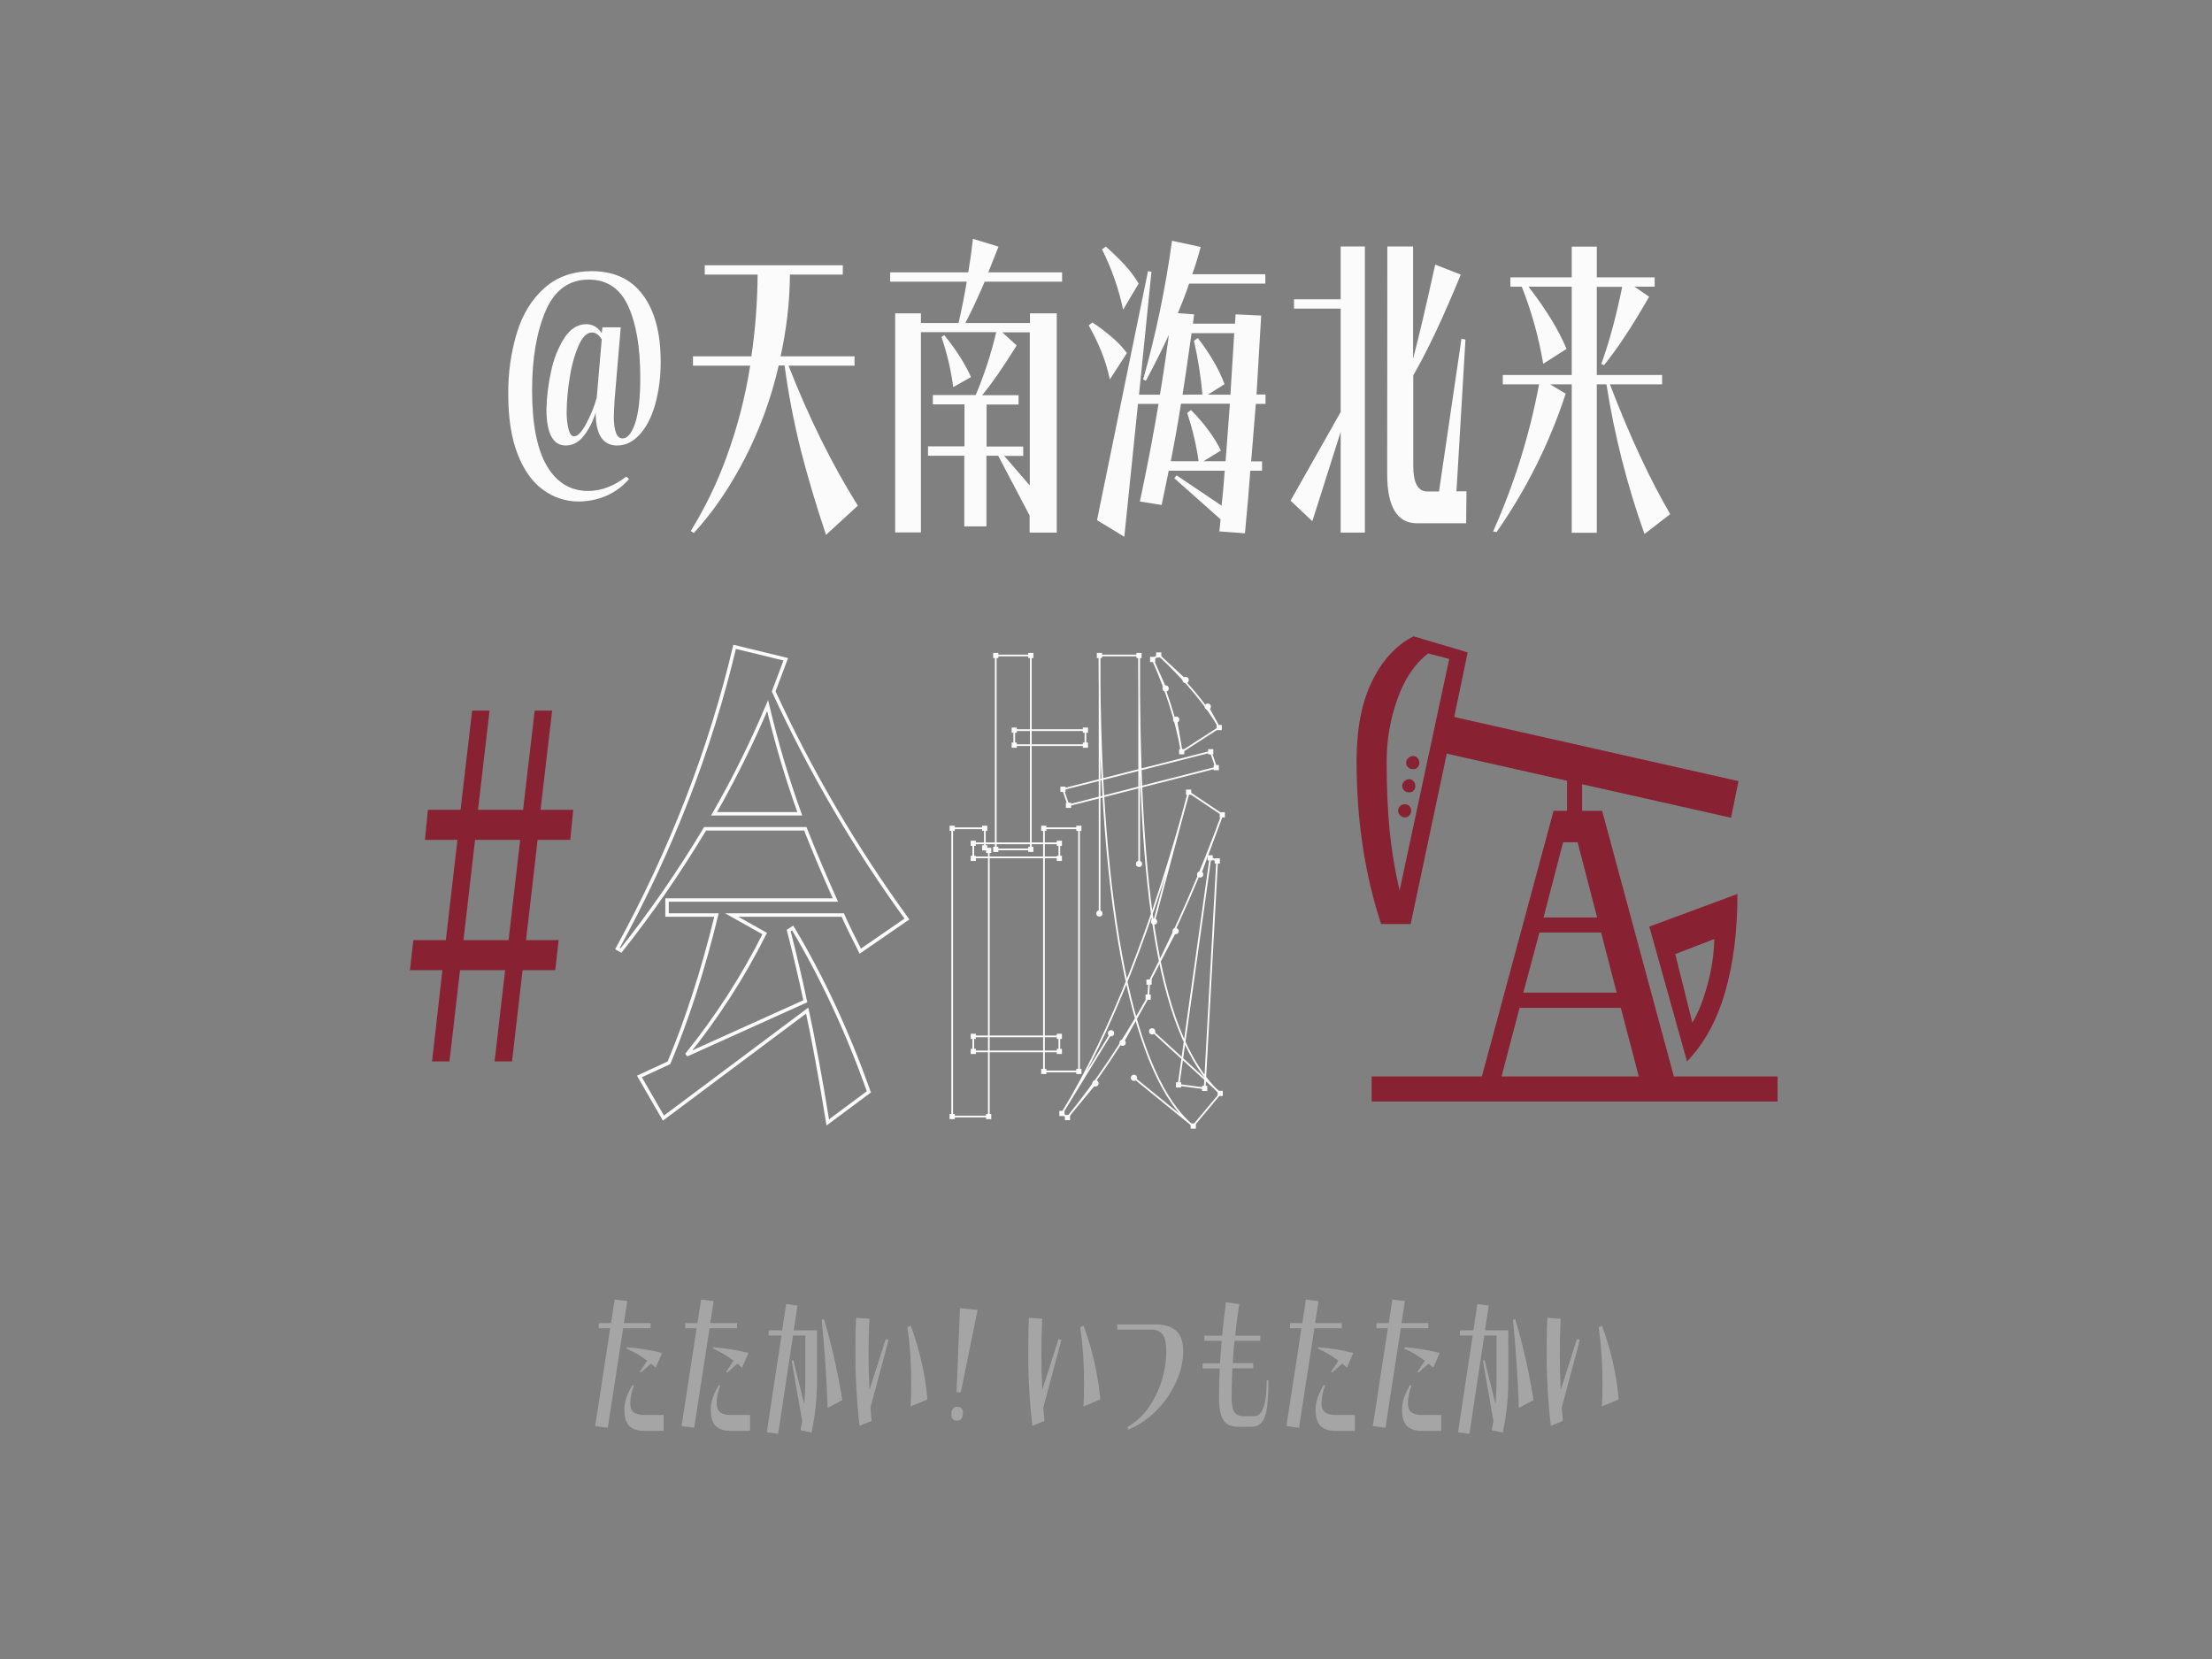 <svg xmlns="http://www.w3.org/2000/svg" viewBox="0 0 1280 960" style="enable-background:new 0 0 1280 960;fill:#fbfbfb" xml:space="preserve"><rect x="0" y="0" width="1280" height="960" fill="#808080" stroke="none"/><path d="M315.7 180c-5.2 12.2-7.8 27.4-7.8 45.8 0 19.7 2.9 34.3 8.6 43.9s13.7 14.4 23.8 14.4c7.6 0 14.9-2.8 22.1-8.3l1.6 1.4c-3.7 4.3-8.4 7.7-13.6 9.9-4.8 2-10 3-15.2 3.1-7.5.1-14.9-2.3-21-6.8-6.2-4.5-11.1-11.4-14.7-20.7-3.6-9.3-5.4-20.8-5.4-34.5-.1-12.1 1.5-24.1 5-35.6 3.3-10.8 8.6-19.4 15.9-25.9s16.4-9.7 27.3-9.8c13.1 0 23 4.6 29.8 13.9 6.8 9.2 10.2 22 10.2 38.2.1 8.6-1 17.2-3.3 25.5-2.2 7.4-5.2 13.1-9.1 17.2-3.8 4.1-8.1 6.1-12.8 6.1-8.3 0-12.4-6.4-12.4-19.1-1.5 5-3.9 9.7-7.1 13.8-2.9 3.5-6.3 5.3-10.2 5.3-7.4 0-11.2-7-11.2-21.1.2-7.3 1.1-14.6 2.7-21.8 1.4-6.9 4-13.5 7.7-19.4 3.5-5.3 7.7-7.9 12.6-7.9 3.7 0 6.7 1.7 9 5.2l.4-3.4h10.6l-3.6 42.5c-.2 4.6-.4 7.6-.4 9 0 8.5 1.7 12.8 5 12.8 2.9 0 5.3-2.9 7.3-8.7 2-5.8 3-14.7 3-26.7 0-17.5-2.4-31.3-7.1-41.4s-12.3-15.1-22.6-15.1c-11.4-.1-19.9 6-25.1 18.2zm13.3 68.4c.7 2.7 1.8 4.1 3.2 4.1 2 0 4.4-2.4 6.9-7.1 2.6-4.8 4.7-9.9 6.2-15.2l2.9-33.8c-1.6-2.6-3.4-4-5.6-4-3 0-5.6 2.6-7.8 7.6-2.5 5.9-4.2 12.1-5.1 18.4-1.1 6.5-1.7 13-1.8 19.6-.1 3.5.3 7 1.1 10.4zm105.8-42.2c2.3-15.7 3.5-31.5 3.6-47.3h-30.6v-5.4h79.9v5.4h-30.6c-.1 15.9-2 31.8-5.4 47.3h42.8v5.4h-38.2c11.9 30.4 25.3 57.4 40.1 81L478 309.5c-5.9-17.5-10.7-33.9-14.6-49-4-16.1-7.2-32.5-9.4-49h-3.4c-4.3 18.9-11 37.2-19.9 54.4-8.7 16.7-18.4 30.8-29.2 42.5l-1.8-1.1c8.3-13.5 15.3-27.9 20.7-42.8 6.3-17.2 10.9-34.9 13.7-52.9H401v-5.4h33.8zm176.7-24.9v126.9h-15.7v-9.9l-18.2-34.6h-6.8v40.9H558v-40.9h-21v-5.4h21.1V234h-18.3v-5.4h24.8c5-11.8 8.9-23.9 11.9-36.4h-43.6v115.9H518V181.3h14.9v5.6h21.8c2-8.9 3.6-16.9 4.7-23.9h-44.3v-5.4h45.2c1.1-6.5 2-13 2.7-19.4l14.8 4.5-5.9 14.9h42.7v5.4h-44.8c-4 9.3-7.7 17.3-11.2 23.9H596v-5.6h15.5zm-65.1 12.6c7.1 8.8 12.2 16.9 15.5 24.3l-10.3 5.8c-1.3-9.9-3.6-19.6-6.8-29l1.6-1.1zm43 34.8v5.4h-18.5v24.3h21.2v5.4h-11l14.8 17.1v-88.6H580l8.3 7.6c-7.7 12.4-14.3 22-20 28.8h21.1zm42.7-42.1c4.2 2.7 8.2 5.8 12 9.1 3 2.6 5.6 5.4 8 8.6l-9.9 15.3c-2-10.1-6.1-20.5-12.2-31.3l2.1-1.7zm32.2-29.7 2 .4-7.2 71.1h12.1c1.4-8.2 3.2-19.7 5.2-34.7-3.7 8.2-8.2 17-13.3 26.6l-1.6-.7c7.4-26.3 13-53.2 16.7-80.3l16.6 3.6c-1.6 5.9-3.2 11.2-4.9 15.8h42.3v5.4h-44.1c-1.8 5.4-4 11.1-6.5 17.1l9.4.7-.7 5.4h24.3l.4-5.4 14.8.7-2.7 45.7h5.2v5.4h-5.6L724 267h6.3v5.4h-6.8c-.6 8.8-1.6 20.8-3.1 36.2l-14.8-1.1.7-7-26.8-23.8 1.4-1.6 26 17.5c.5-4.1 1.1-10.8 1.8-20.2h-32.4l-4.1 19.8-12.6-2c4.3-20.2 7.9-39 10.8-56.5h-11.9l-7.9 76.9-15.8-9.6 29.5-144.1zm-13.1-3.2c2.9 3.2 5.5 6.7 7.7 10.4l-9 15.1c-2.5-12.1-6.7-23.9-12.2-34.9l2.2-1.6c3.9 3.4 7.7 7.1 11.3 11zM693.6 267c-1.3-9.5-3.6-18.9-6.6-28.1l2.2-1.6c3.7 3.7 7.2 7.7 10.3 12 2.7 3.6 5 7.4 7 11.4l-10.1 6.2h12.8l2.5-33.3h-28.3c-1.8 11.5-3.8 22.6-5.9 33.3h16.1zm2.2-38.7c-.9-10.5-2.6-20.9-4.9-31.1l2.2-1.6c3.4 4.3 6.5 8.9 9.3 13.7 2.4 4.1 4.5 8.5 6.2 13l-9.7 6.1H712l2.2-35.6h-24.7c-2.2 15.8-3.9 27.7-5.2 35.6l11.5-.1zm94-85.7v165.6h-14v-58.3l-16.4 51.7-12.6-11.9 29-51.3v-59.8h-27v-5.4h27v-30.6h14zm13 0h14.9v65c3.1-11.8 7.4-29.9 12.8-54.5l14.8 5.8c-10 24.4-19.1 43.8-27.5 58.3v52.4c0 9.8 2.7 14.8 8.1 14.8h6.8l13-88.4 2.3.5-5.2 87.8h5.8l-.2 18.5H820c-11.5 0-17.3-9.5-17.3-28.6l.1-131.6zM909.5 217v-51.1h-25c10.2 13.2 17.5 25.2 22 36l-13.5 8.6c-2.6-15.3-6.7-30.2-12.4-44.6H874v-5.4h35.5v-17.8H924v17.8h33.5v5.4h-11.7l8.5 5.8c-9.7 16.9-18.4 30.1-26.1 39.6l-1.6-.7c4.4-12 8.5-26.9 12.1-44.6H924v51h37.8v5.4h-30.2c11.4 29.8 23 54.8 34.9 75.1L951.6 309c-10-28.1-17.4-57.1-22-86.6H924v85.9h-14.5v-85.9H897l9 5.4c-9.3 28.5-22.8 55.5-40 80.1l-2-.4c12.2-27.2 21.1-55.8 26.6-85.1h-21V217h39.9z"/><path d="M353.1 768.6h-6.6v-3h7.1l2.1-13.6 7.3.9-2 12.7h15.5v3h-15.9l-8.9 57.6-7.3-1 8.7-56.6zm9.4 40.1c.9-2.5 2.1-5 3.5-7.3l.8.4c-1.3 3.2-2 6.6-2.1 10.1 0 2.4.6 4.2 1.9 5.2 1.3 1.1 3.4 1.7 6.3 1.7H384v9.2h-11.1c-4 0-6.9-1-8.8-2.9s-2.8-5.1-2.8-9.5c0-2.4.4-4.7 1.2-6.9zm.3-29.1c6.9.5 13.7 1.6 20.3 3.3l-3.7 8.5-2.7-2.3-5.8 5.1-.7-.4 4.3-6.4c-3.7-2.8-7.7-5.2-11.9-7l.2-.8zm40.3-11h-6.6v-3h7.1l2.1-13.6 7.3.9-2 12.7h15.5v3h-15.9l-8.9 57.6-7.3-1 8.7-56.6zm9.4 40.1c.9-2.5 2.1-5 3.5-7.3l.8.4c-1.3 3.2-2 6.6-2.1 10.1 0 2.4.6 4.2 1.9 5.2 1.3 1.1 3.4 1.7 6.3 1.7H434v9.2h-11.1c-4 0-6.9-1-8.8-2.9s-2.8-5.1-2.8-9.5c0-2.4.4-4.7 1.2-6.9zm.3-29.1c6.9.5 13.7 1.6 20.3 3.3l-3.7 8.5-2.7-2.3-5.8 5.1-.7-.4 4.3-6.4c-3.7-2.8-7.7-5.2-11.9-7l.2-.8zm46.5-9.8h13.5v29c0 10.1-1.1 20.3-3.2 30.2l-6.4-1.4c.2-.9.5-2.7 1-5.2l-6.1-35 1-.3 6.3 25.4c.4-4.7.6-9.4.6-13.9v-25.8h-7.1l-8.6 56.9-6.6-.9 8.5-56h-7.4v-3h7.8l2.3-15.2 6.6.9-2.2 14.3zm17.5-6.4c4.6 15.3 8.1 31 10.6 46.8l-8.5 4.5c-.5-16.4-1.7-33.4-3.4-51l1.3-.3zm25.8 20.2c0 6.3.2 13.3.5 20.8l9.4-29.5 1.7.4-10.5 39.3c.3 3.3.5 5.8.7 7.6l-7 2.9c-1.7-14.6-2.5-29.2-2.4-43.9 0-7.1.1-13.3.4-18.6l7.7.5c-.3 7.3-.5 14.2-.5 20.5zm24.4-16.5c5.1 13.7 8.4 28.1 9.7 42.7l-9.8 4.1c.3-4.1.4-8.7.4-13.9 0-10.7-.7-21.4-2.2-32l1.9-.9zm26.9 47c2.2 0 3.3 1.1 3.3 3.3 0 3.1-1.1 4.7-3.3 4.7s-3.4-1.1-3.4-3.4c0-3.1 1.1-4.6 3.4-4.6zm11.8-56.1-9.7 47.7-2.5-.1 2-48.6 10.2 1zm36.9 25.6c0 6.3.2 13.3.5 20.8l9.4-29.5 1.7.4-10.5 39.3c.3 3.3.5 5.8.7 7.6l-7 2.9c-1.7-14.6-2.5-29.2-2.4-43.9 0-7.1.1-13.3.4-18.6l7.7.5c-.3 7.3-.5 14.2-.5 20.5zm24.4-16.5c5.1 13.7 8.4 28.1 9.7 42.7l-9.8 4.1c.3-4.1.4-8.7.4-13.9 0-10.7-.7-21.4-2.2-32l1.9-.9zm53.3 2.7c2.9 2.4 4.4 6.4 4.4 12.1-.1 5.9-1.4 11.7-3.8 17-2.7 6.2-6.4 11.8-11.1 16.7-4.8 5.1-10.6 9-17 11.7l-.4-1.5c5.1-3 9.5-7.1 12.8-12.1 3.3-4.9 5.8-10.3 7.4-16 1.5-5.2 2.3-10.5 2.3-15.8 0-4.5-.7-7.8-2.2-9.7-1.5-1.9-3.9-3-6.3-2.8h-19.9v-3h21.2c5.5-.2 9.7 1 12.6 3.4zm34.1 6c-.3 2.7-.7 7.1-1.1 13h11.9v3h-12.1c-.3 7.3-.4 12.6-.4 15.7-.1 2.5.1 5 .7 7.5.3 1.4 1.1 2.7 2.3 3.5 1.5.8 3.2 1.1 4.8 1h5.2c4.9 0 7.3-6.9 7.3-20.7h1c.1 5.2-.2 10.3-.8 15.5-.5 3.8-1.5 6.7-2.9 8.5-1.4 1.8-3.7 2.9-6 2.8h-8.1c-3.9 0-6.7-1.3-8.3-3.9-1.7-2.6-2.5-7-2.5-13.1 0-6 .1-11.6.4-16.7h-9.9v-3H706c.1-2.7.3-5.5.6-8.4l.3-4.6h-10v-3h10.3c.7-7.1 1.4-13.5 2.2-19.3l7.7 1c-1 6.6-1.8 12.7-2.3 18.3h14.5v3h-14.9zm38.7-7.2h-6.6v-3h7.1l2.1-13.6 7.3.9-2 12.7h15.5v3h-15.9l-8.9 57.6-7.3-1 8.7-56.6zm9.4 40.1c.9-2.5 2.1-5 3.5-7.3l.8.4c-1.3 3.2-2 6.6-2.1 10.1 0 2.4.6 4.2 1.9 5.2 1.3 1.1 3.4 1.7 6.3 1.7H784v9.2h-11.1c-4 0-6.9-1-8.8-2.9s-2.8-5.1-2.8-9.5c0-2.4.4-4.7 1.2-6.9zm.3-29.1c6.9.5 13.7 1.6 20.3 3.3l-3.7 8.5-2.7-2.3-5.8 5.1-.7-.4 4.3-6.4c-3.7-2.8-7.7-5.2-11.9-7l.2-.8zm40.3-11h-6.6v-3h7.1l2.1-13.6 7.3.9-2 12.7h15.5v3h-15.9l-8.9 57.6-7.3-1 8.7-56.6zm9.4 40.1c.9-2.5 2.1-5 3.5-7.3l.8.4c-1.3 3.2-2 6.6-2.1 10.1 0 2.4.6 4.2 1.9 5.2 1.3 1.1 3.4 1.7 6.3 1.7H834v9.2h-11.1c-4 0-6.9-1-8.8-2.9s-2.8-5.1-2.8-9.5c0-2.4.4-4.7 1.2-6.9zm.3-29.1c6.9.5 13.7 1.6 20.3 3.3l-3.7 8.5-2.7-2.3-5.8 5.1-.7-.4 4.3-6.4c-3.7-2.8-7.7-5.2-11.9-7l.2-.8zm46.5-9.8h13.5v29c0 10.1-1.1 20.3-3.2 30.2l-6.4-1.4c.2-.9.5-2.7 1-5.2l-6.1-35 1-.3 6.3 25.4c.4-4.7.6-9.4.6-13.9v-25.8h-7.1l-8.6 56.9-6.6-.9 8.5-56h-7.4v-3h7.8l2.3-15.2 6.6.9-2.2 14.3zm17.5-6.4c4.6 15.3 8.1 31 10.6 46.8l-8.5 4.5c-.5-16.4-1.7-33.4-3.4-51l1.3-.3zm25.8 20.2c0 6.3.2 13.3.5 20.8l9.4-29.5 1.7.4-10.5 39.3c.3 3.3.5 5.8.7 7.6l-7 2.9c-1.7-14.6-2.5-29.2-2.4-43.9 0-7.1.1-13.3.4-18.6l7.7.5c-.3 7.3-.5 14.2-.5 20.5zm24.4-16.5c5.1 13.7 8.4 28.1 9.7 42.7l-9.8 4.1c.3-4.1.4-8.7.4-13.9 0-10.7-.7-21.4-2.2-32l1.9-.9z" style="opacity:.3"/><path d="m266.5 468.6 6.7-57.4h10.1l-6.7 57.4h26.1l6.7-57.4h10.1l-6.7 57.4h18.9L330 486h-18.9l-6.7 58h18.9l-2 17.4h-18.9l-6.1 52.8h-10.1l6.1-52.8h-26.1l-6.1 52.8H250l6-52.8h-18.8l2-17.4H258l6.7-58h-18.8l1.7-17.4h18.9zm27.8 75.4 6.7-58h-26.1l-6.7 58h26.1zm547.2-129.1L1006 452l-4.3 21.2-86.2-19.4v15.4h11.6l41.5 153.7h60v14.5H793.7v-14.5h63.8L899 469.2h7.8v-17.4l-69.6-15.7-20.9 98.6h-17.1c-9.5-28.8-14.2-60.2-14.2-94.3 0-18.7 3-34.3 9.1-46.5 6.1-12.3 14.1-20.8 23.9-25.7l31.3 9.3-7.8 37.4zm-37.4 65.6c1.2 11.7 3.1 23.3 5.8 34.8l28.7-134-12.2-3.2c-7.7 6-13.7 14.8-17.8 26.5-4.2 11.8-6.3 24.2-6.2 36.7 0 14.5.6 27.6 1.7 39.2zm6.1-14.1c.8-.7 1.8-1 2.9-1 1.9 0 3.5 1.6 3.5 3.5 0 1.1-.3 2.1-1 2.9-.6.7-1.5 1.2-2.5 1.2-2.2 0-4-1.7-4.1-3.9v-.1c.1-1.1.5-2 1.2-2.6zm2.4-14.3c.8-.8 1.8-1.2 2.9-1.2 1 0 1.9.4 2.5 1.2.6.7 1 1.6 1 2.6.1 1-.3 2-1 2.8-.6.7-1.5 1-2.5 1-1.1 0-2.1-.3-2.9-1-.8-.7-1.2-1.7-1.2-2.8 0-1 .4-2 1.2-2.6zm2.3-13.4c.8-.8 1.8-1.2 2.9-1.2 1 0 1.9.4 2.5 1.2.6.7 1 1.6 1 2.6.1 1-.3 2-1 2.8-.6.7-1.5 1-2.5 1-1.1 0-2.1-.3-2.9-1-.8-.7-1.2-1.7-1.2-2.8 0-1 .4-1.9 1.2-2.6zm133.4 184.2-10.4-39.7h-58.6l-10.4 39.7h79.4zm-12.8-48.5-9-34.8h-35.7l-9.3 34.8h54zm-11.3-43.5-11.3-43.5h-8.4l-11.3 43.5h31zm81.2-13.6c0 21.5-2.4 40.5-7.2 57-4.8 16.5-12.2 29.8-22 39.9l-21.8-78 51-18.9zm-26.1 74.5c3.5-5.8 6.4-13.2 8.8-22.2 2.4-8.6 3.7-17.4 3.9-26.2l-22.6 8.7 9.9 39.7z" style="fill:#882233"/><path d="m425.1 374.3 29.6 7.2-7 18.6c21.3 46.3 47.1 90.4 77.1 131.7l-27 18.6c-4.7-9.3-8.1-16.2-10.1-20.9h-64.3l19.1 10.7c-12.5 25-27.7 48.5-45.2 70.2l68.7-31c-2.9-13.7-6.1-27.3-9.6-40.9l2.3-1.5c17 28.4 31.7 60 44.1 94.8L479 649.5c-4.2-25.9-8.2-47.5-11.9-64.7L383.9 647 370 622.9l17.1-7.9c10.6-25.3 19.8-53.9 27.5-85.5H386v-8.7h97.4c-6.4-14.3-12.2-28-17.4-41.2h-58c-14.7 24.5-30.9 48.1-48.7 70.5l-2-1.2c31.1-56.8 53.7-115 67.8-174.6zm37.7 96.6c-7.4-20.5-13.6-41.4-18.6-62.6-9.1 21.5-19.4 42.4-31 62.6h49.6z" style="fill:none;stroke:#fbfbfb;stroke-width:2"/><path d="m664.4 577-14.8 26.4m-15.7 23.5-16.2 19.7m89.6-175.1L694.5 506m-14.2 32.8-15.4 29.6m22.9-110-20 74.8m-24.9 64.7-28.4 46.4m91-223.3-6.7-12.2m-12.7-15.3L670.5 379m13.3 56-3.2-18.6m-6.1-18-7.5-16.9m39.2 251.2-39.4-36m-7.6-96.8V379.3m31.3 272.3-34.2-27.8m-20-95.2V379.3m34.2-.3-3.5 2.6c7.5 16.8 13.6 34.8 16.8 53.4l21.7-14c-6.6-12.1-19.4-27.5-35-42zm17.4 79.4c-20 74.8-45 139.5-73.4 185.9l3.2 2.3c16.2-19.7 31.9-43.2 46.7-69.6l.6-8.7c16.1-31.4 30.2-63.7 42.3-96.9l-19.4-13zm12.5 38L682 627.8l15.1 2 7.2-131.7-3.9-1.7zm-41.3-117.1h-22.9c0 149.4 20 244.5 54.2 272.3l15.7-18.8c-39.4-36-47-132.9-47-253.5zm-44 77.4 3.2 9.3 85.5-21.8-3.2-9.2-85.5 21.7zm-28.2-34.2v8.7h41.2v-8.7h-41.2zm-10.7-43.2v112.2h20.3V379.3h-20.3zm-13 220.4v8.7H613v-8.7h-49.8zM551 479.3v166.8h21.2v-154l-2.3-1.5v-11.3H551zm53.1 0V620h20.3V479.3h-20.3zm-40.9 8.7v8.1H613V488h-49.8z" style="fill:none;stroke:#fbfbfb;stroke-miterlimit:10"/><path d="M549.5 477.8h3v3h-3zm12.2 8.7h3v3h-3zm49.8 0h3v3h-3zm-49.8 111.7h3v3h-3zm0 8.7h3v3h-3zm49.8-8.7h3v3h-3zm0 8.7h3v3h-3zm-49.8-111.7h3v3h-3zm49.8 0h3v3h-3zM585.4 421h3v3h-3zm41.2 0h3v3h-3zm-41.2 8.7h3v3h-3zm41.2 0h3v3h-3zm-13 25.5h3v3h-3zm3.2 9.3h3v3h-3zm82.3-31h3v3h-3zm3.2 9.2h3v3h-3zm-20-9.2h3v3h-3zm4 23.4h3v3h-3zm19.5 13.1h3v3h-3zm-42.4 96.8h3v3h-3zm-.5 8.7h3v3h-3zm26.1 74.6h3v3h-3zm15.6-18.9h3v3h-3zm-9-2.9h3v3h-3zm-15.1-2h3v3h-3zm18.3-131.4h3v3h-3zm4.1 1.8h3v3h-3zm-86.7 148.5h3v3h-3zm-3.2-2.4h3v3h-3zm91-223.3h3v3h-3zm-35-42h3v3h-3zm-3.5 2.6h3v3h-3zm-97.2 109h3v3h-3z"/><path d="M570.6 490.6h3v3h-3zm-21.1 154h3v3h-3zm18.8-166.8h3v3h-3zm6.4-100h3v3h-3zm20.3 0h3v3h-3zm39.7 0h3v3h-3zm22.9 0h3v3h-3zM574.7 490h3v3h-3zm20.3 0h3v3h-3zm7.5-12.2h3v3h-3zm20.3 0h3v3h-3zm-52.2 166.8h3v3h-3zm52.2-26.1h3v3h-3zm-20.3 0h3v3h-3z"/><circle cx="667.8" cy="533.3" r="1.8"/><circle cx="680.3" cy="538.8" r="1.8"/><circle cx="694.5" cy="506" r="1.8"/><circle cx="642.9" cy="597.9" r="1.8"/><circle cx="649.6" cy="603.4" r="1.8"/><circle cx="633.9" cy="626.9" r="1.8"/><circle cx="656.2" cy="623.7" r="1.8"/><circle cx="666.7" cy="596.8" r="1.8"/><circle cx="636.2" cy="528.6" r="1.8"/><circle cx="659.1" cy="499.9" r="1.8"/><circle cx="680.6" cy="416.4" r="1.8"/><circle cx="698.9" cy="408.9" r="1.8"/><circle cx="686.1" cy="393.5" r="1.8"/><circle cx="674.5" cy="398.4" r="1.8"/></svg>